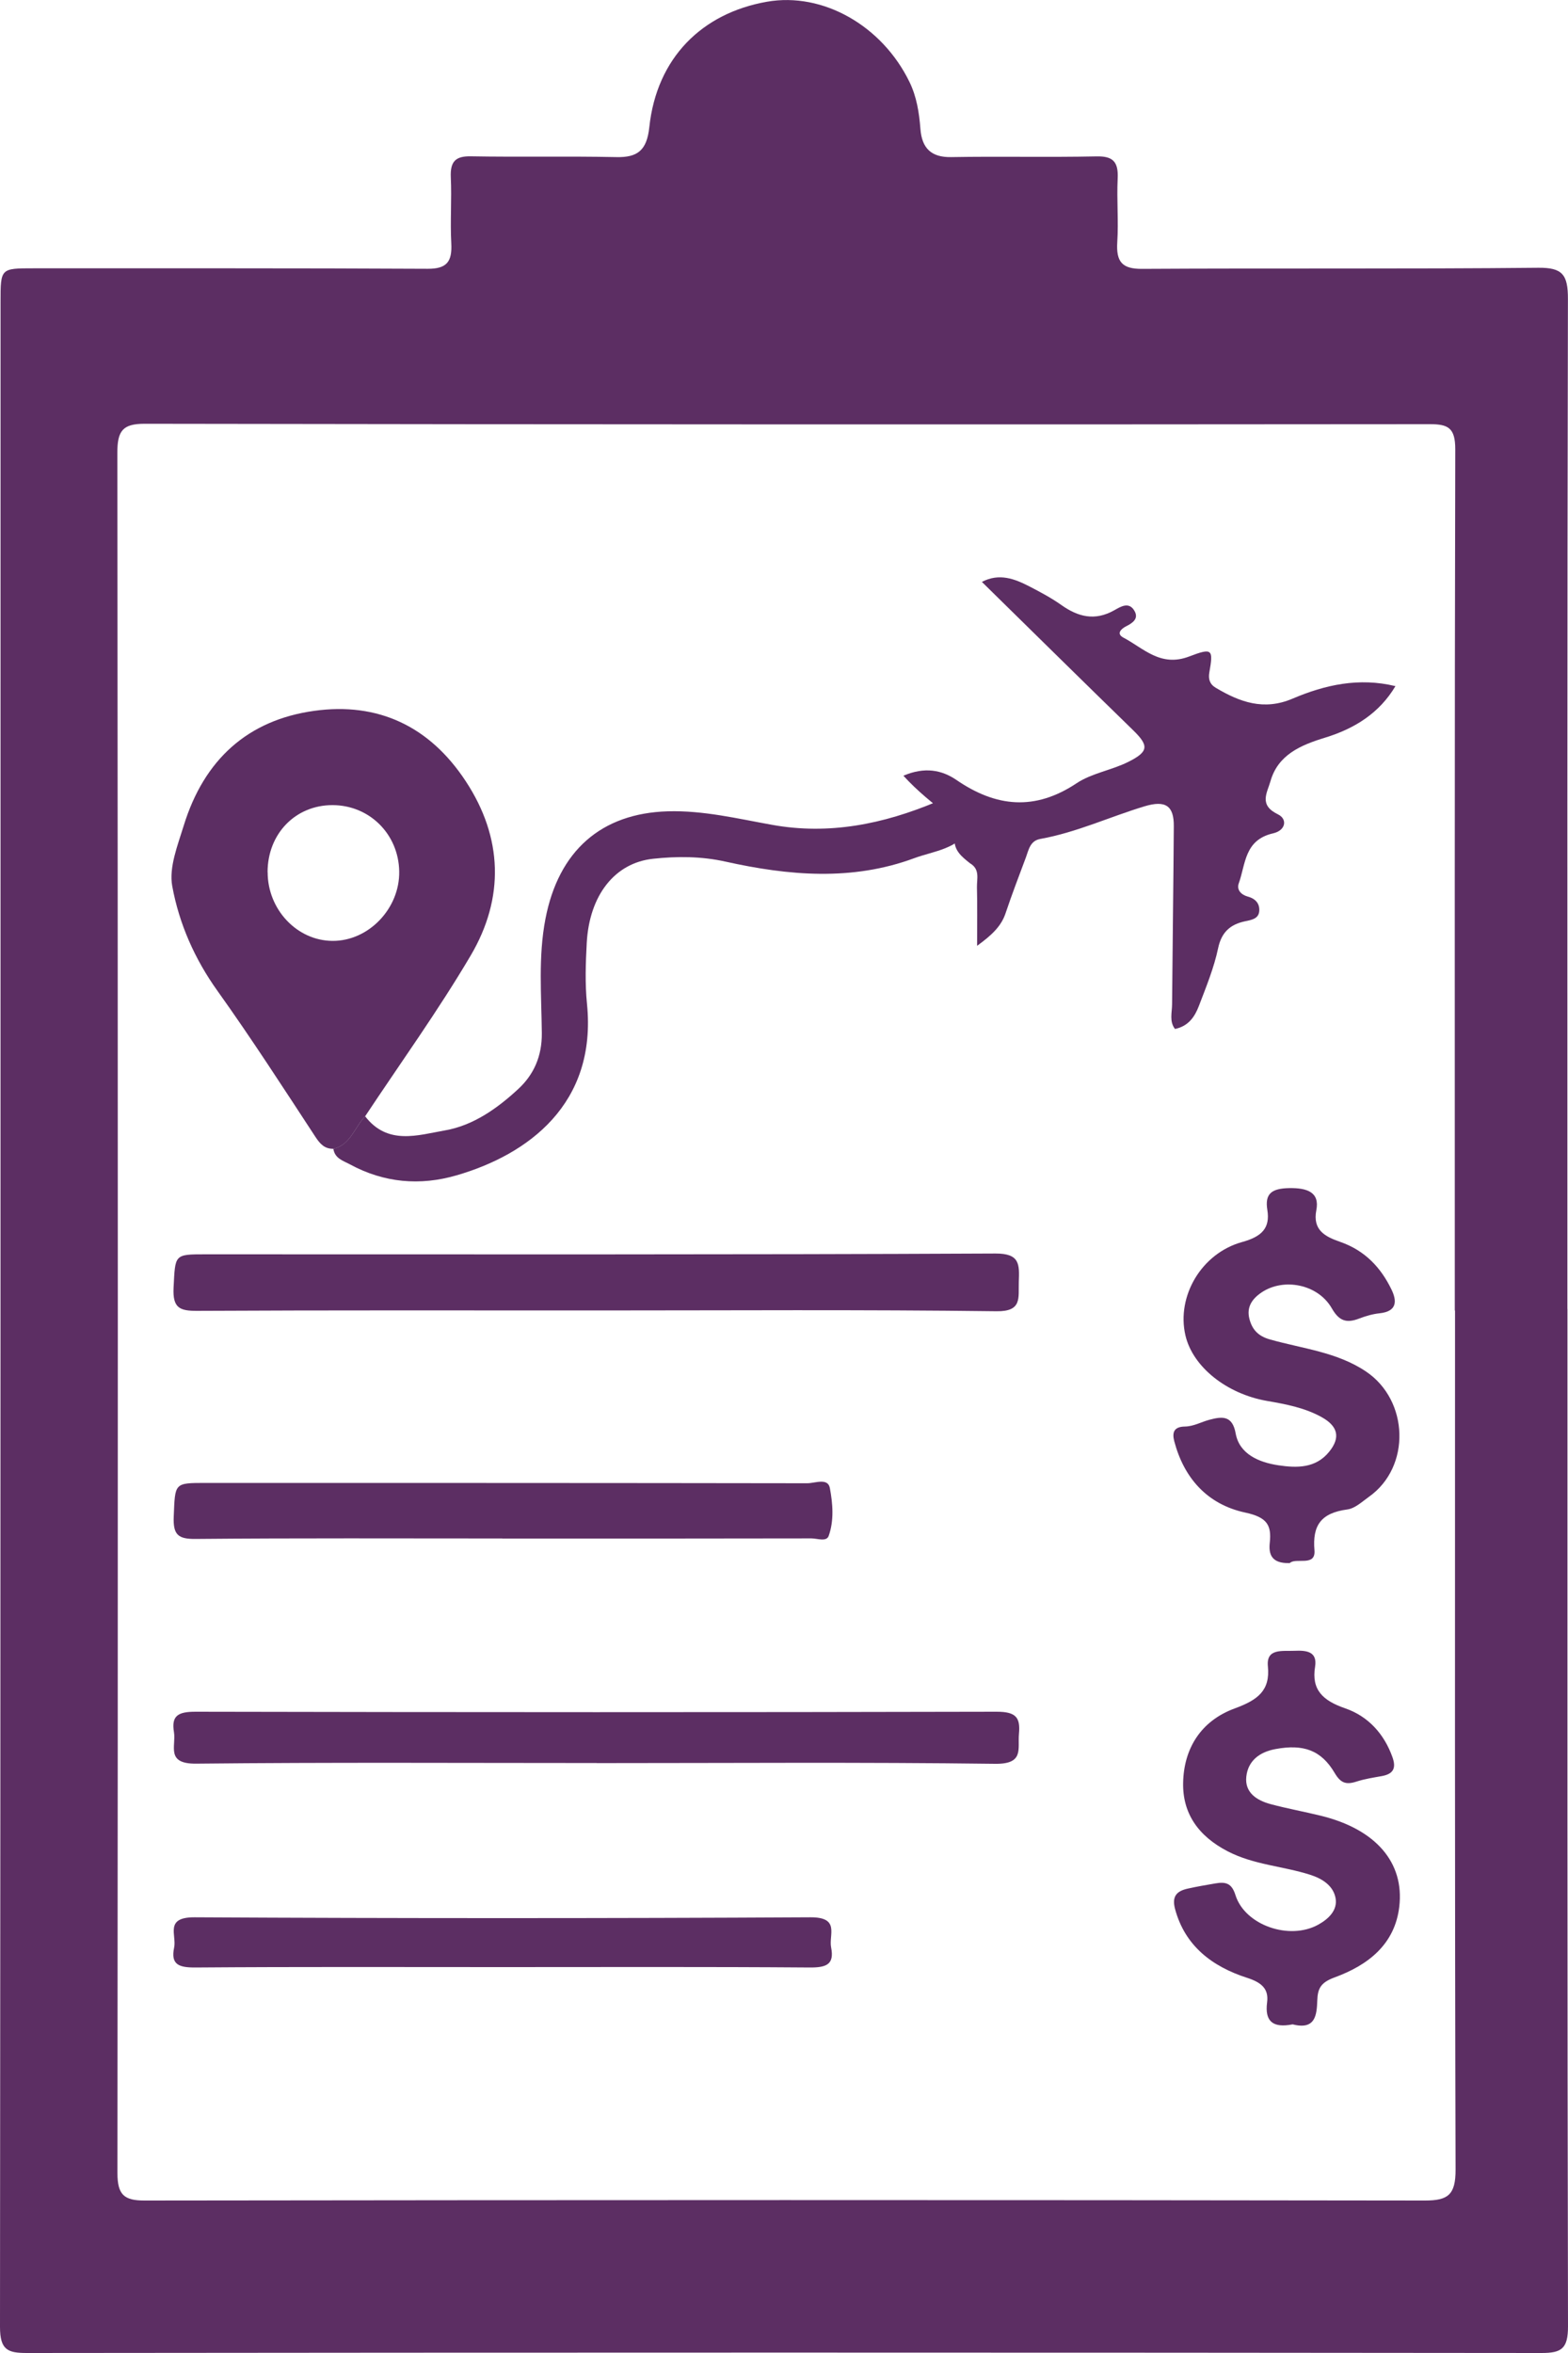 <?xml version="1.0" encoding="UTF-8"?>
<svg id="Layer_1" data-name="Layer 1" xmlns="http://www.w3.org/2000/svg" viewBox="0 0 200 300">
  <defs>
    <style>
      .cls-1 {
        fill: #5c2e63;
      }
    </style>
  </defs>
  <path class="cls-1" d="M199.93,166.9c0,43.24-.03,86.47,.07,129.71,0,2.84-.82,3.39-3.37,3.39-64.4-.07-128.8-.07-193.2,0-2.46,0-3.43-.39-3.43-3.33C.08,210.61,.07,124.55,.07,38.49c0-4.3,0-4.28,4.24-4.28,16.75,.01,33.5-.03,50.24,.06,2.44,.01,3.14-.9,3.01-3.27-.15-2.79,.07-5.6-.06-8.39-.09-2.02,.6-2.72,2.57-2.68,6.18,.11,12.36-.03,18.54,.1,2.69,.06,3.89-.83,4.21-3.81,.94-8.86,6.74-14.55,15.01-16,7.15-1.25,14.7,3.07,18.18,10.24,.91,1.87,1.23,3.9,1.39,5.98,.19,2.46,1.38,3.63,3.9,3.59,6.18-.11,12.36,.04,18.54-.09,2.11-.05,2.83,.67,2.72,2.84-.13,2.69,.12,5.4-.05,8.08-.16,2.53,.62,3.44,3.17,3.42,16.85-.1,33.7,.03,50.54-.14,3.07-.03,3.78,.87,3.77,3.99-.1,42.93-.07,85.85-.07,128.78Zm-14.35,.19s-.02,0-.02,0c0-36.61-.03-73.21,.06-109.82,0-2.75-.93-3.19-3.27-3.19-54.64,.05-109.28,.04-163.92-.05-2.78,0-3.47,.9-3.46,3.71,.07,73.11,.08,146.22,.01,219.33,0,2.8,.89,3.49,3.45,3.49,54.44-.07,108.88-.08,163.32,0,2.94,0,3.92-.71,3.91-3.96-.11-36.5-.07-73-.07-109.51Z"/>
  <path class="cls-1" d="M42.52,146.47c-1.1,.01-1.68-.59-2.3-1.54-4.09-6.24-8.14-12.52-12.47-18.58-2.91-4.06-4.9-8.56-5.78-13.37-.44-2.39,.69-5.2,1.46-7.7,2.6-8.45,8.19-13.48,16.65-14.65,8.13-1.13,14.72,1.96,19.33,8.98,4.72,7.17,4.96,14.86,.63,22.21-4.16,7.05-8.95,13.69-13.47,20.51-1.34,1.39-1.86,3.64-4.05,4.15Zm-8.38-35.26c0,4.75,3.74,8.72,8.26,8.75,4.6,.04,8.6-4.12,8.52-8.86-.08-4.75-3.79-8.44-8.5-8.45-4.73-.01-8.29,3.65-8.29,8.55Z"/>
  <path class="cls-1" d="M121.76,106.97c.82-1.17,.42-2.08-.65-2.9-2.07-1.59-4.11-3.22-5.88-5.17,2.72-1.16,4.9-.73,6.76,.54,5.06,3.47,10.01,3.97,15.35,.41,1.89-1.26,4.43-1.65,6.53-2.69,2.7-1.34,2.68-2.1,.62-4.1-6.42-6.25-12.79-12.53-19.25-18.87,2.23-1.16,4.18-.39,6.07,.58,1.39,.72,2.78,1.46,4.04,2.35,2.15,1.53,4.29,2.09,6.79,.68,.78-.44,1.87-1.15,2.57,.1,.55,.97-.21,1.52-1.07,1.95-.67,.34-1.28,.96-.34,1.45,2.58,1.36,4.73,3.79,8.38,2.4,2.98-1.14,3.09-.91,2.57,2.05-.14,.81,.04,1.48,.82,1.94,3.05,1.81,6.12,2.96,9.81,1.38,4.13-1.76,8.46-2.72,13.11-1.59-2.03,3.41-5.17,5.41-9.01,6.58-3.12,.95-5.97,2.2-6.92,5.51-.44,1.54-1.53,3.06,.95,4.26,1.23,.6,1,2.05-.63,2.42-3.67,.84-3.49,3.92-4.37,6.36-.31,.85,.31,1.47,1.14,1.7,1.04,.28,1.53,.93,1.47,1.83-.07,.99-.93,1.14-1.85,1.33-1.88,.4-2.97,1.42-3.39,3.39-.53,2.53-1.54,4.98-2.47,7.42-.51,1.32-1.3,2.55-3.04,2.91-.75-.97-.37-2.11-.37-3.18,.06-7.56,.17-15.11,.22-22.67,.02-2.59-1.03-3.36-3.76-2.53-4.43,1.34-8.64,3.32-13.26,4.15-1.31,.23-1.49,1.39-1.84,2.34-.88,2.36-1.79,4.72-2.59,7.11-.56,1.7-1.78,2.82-3.64,4.18,0-2.77,.04-5.13-.02-7.48-.02-1.06,.41-2.29-.88-3.04-1.03-.82-2.08-1.64-1.97-3.11Z"/>
  <path class="cls-1" d="M76.11,224.78c-17.03,0-34.06-.1-51.09,.08-3.92,.04-2.54-2.26-2.83-4.01-.35-2.09,.5-2.61,2.74-2.61,34.06,.07,68.12,.08,102.19,0,2.48,0,3.04,.74,2.85,2.81-.18,1.94,.69,3.88-3.06,3.83-16.93-.22-33.86-.09-50.79-.09Z"/>
  <path class="cls-1" d="M164.48,199.29c-2.3,.06-2.68-1.13-2.52-2.59,.24-2.24-.33-3.25-3.12-3.85-4.91-1.05-7.84-4.47-9.06-9.09-.3-1.13-.04-1.86,1.34-1.88,1.14-.02,2.08-.58,3.13-.86,1.66-.45,2.95-.56,3.36,1.74,.47,2.61,2.92,3.68,5.45,4.06,2.35,.35,4.76,.4,6.48-1.73,1.49-1.84,1.07-3.26-.91-4.38-2.16-1.22-4.61-1.68-7.04-2.1-5.14-.9-9.46-4.34-10.39-8.36-1.15-4.96,2.02-10.46,7.25-11.9,2.46-.68,3.58-1.75,3.2-4.09-.34-2.07,.55-2.74,2.79-2.78,2.32-.04,3.9,.54,3.46,2.81-.5,2.56,1.14,3.38,3.03,4.04,3.2,1.11,5.21,3.31,6.55,6.07,.65,1.34,.84,2.79-1.51,3.04-.88,.09-1.76,.35-2.58,.66-1.67,.65-2.6,.31-3.52-1.3-1.77-3.08-6.13-3.91-8.94-2.03-1.25,.84-1.93,1.88-1.58,3.33,.33,1.34,1.06,2.24,2.65,2.68,4.14,1.17,8.54,1.6,12.23,4.08,5.48,3.68,5.76,12.16,.39,15.97-.87,.62-1.77,1.48-2.76,1.62-3.39,.45-4.47,2.05-4.2,5.21,.18,2.16-2.43,.86-3.16,1.64Z"/>
  <path class="cls-1" d="M164.87,258.1c-2.51,.49-3.57-.37-3.25-2.81,.22-1.69-.67-2.52-2.54-3.12-4.51-1.45-7.93-4.1-9.19-8.74-.43-1.57,.1-2.31,1.62-2.64,1.16-.26,2.34-.46,3.51-.66,1.32-.23,2.09-.03,2.56,1.48,1.21,3.86,6.9,5.82,10.58,3.77,1.31-.73,2.48-1.85,2.19-3.39-.3-1.56-1.65-2.46-3.26-2.97-3.46-1.1-7.17-1.26-10.49-2.98-3.79-1.96-5.77-4.87-5.69-8.74,.08-4.3,2.21-7.88,6.58-9.48,2.91-1.07,4.54-2.25,4.23-5.37-.23-2.33,1.85-1.91,3.39-1.98,1.54-.07,2.94,.09,2.63,2.03-.48,2.94,.97,4.32,3.85,5.31,2.97,1.03,4.97,3.3,6.01,6.2,.48,1.33,.22,2.16-1.37,2.44-1.07,.19-2.17,.36-3.19,.69-1.35,.44-2.04,.2-2.8-1.09-1.72-2.92-4-3.71-7.55-3.05-2.07,.38-3.5,1.52-3.72,3.5-.23,2.02,1.28,3.04,3.13,3.53,2.1,.56,4.25,.95,6.37,1.47,7.03,1.72,10.67,5.98,10.01,11.59-.56,4.77-3.91,7.43-8.24,9.02-1.78,.65-2.17,1.41-2.22,2.96-.07,1.78-.2,3.78-3.13,3.03Z"/>
  <path class="cls-1" d="M75.97,167.08c-16.94,0-33.89-.04-50.83,.05-2.23,.01-3.13-.37-3-2.96,.22-4.24,.05-4.25,4.08-4.25,33.59,0,67.17,.06,100.76-.1,3.12-.01,3.05,1.38,2.97,3.61-.07,2.04,.46,3.8-2.86,3.75-17.04-.22-34.08-.1-51.12-.1Z"/>
  <path class="cls-1" d="M121.76,102.19c-.11,1.63,.94,2.54,1.97,3.45-1.67,2.66-4.61,2.85-7.1,3.77-7.96,2.95-16.05,2.23-24.11,.44-3.06-.68-6.15-.69-9.21-.36-4.91,.52-8.14,4.67-8.47,10.73-.14,2.58-.23,5.2,.03,7.76,1.29,12.79-7.54,19.23-16.63,21.87-4.68,1.36-9.26,.96-13.61-1.4-.85-.46-1.92-.73-2.11-1.98,2.18-.5,2.71-2.75,4.05-4.15,2.87,3.73,6.72,2.41,10.2,1.8,3.57-.62,6.64-2.78,9.33-5.27,1.98-1.83,3.04-4.18,3.01-7.14-.05-4.85-.47-9.72,.46-14.55,1.67-8.68,7.11-13.47,15.61-13.72,4.52-.13,8.88,.93,13.28,1.72,7.28,1.32,14.21-.09,20.95-2.92,.75-.31,1.55-1.2,2.36-.06Z"/>
  <path class="cls-1" d="M64.11,250.8c-13.04,0-26.09-.05-39.13,.05-2.15,.02-3.23-.35-2.77-2.54,.34-1.58-1.26-3.88,2.6-3.86,26.19,.14,52.37,.14,78.56,0,3.82-.02,2.32,2.23,2.64,3.84,.43,2.17-.59,2.58-2.76,2.56-13.04-.1-26.09-.05-39.13-.05Z"/>
  <path class="cls-1" d="M64.07,196.15c-13.04,0-26.08-.06-39.12,.06-2.22,.02-2.89-.51-2.79-2.86,.18-4.28,.03-4.28,4.06-4.28,25.58,0,51.17,0,76.75,.04,.98,0,2.63-.73,2.88,.61,.37,1.97,.55,4.14-.15,6.1-.28,.79-1.45,.32-2.21,.32-13.14,.03-26.28,.02-39.42,.02Z"/>
</svg>